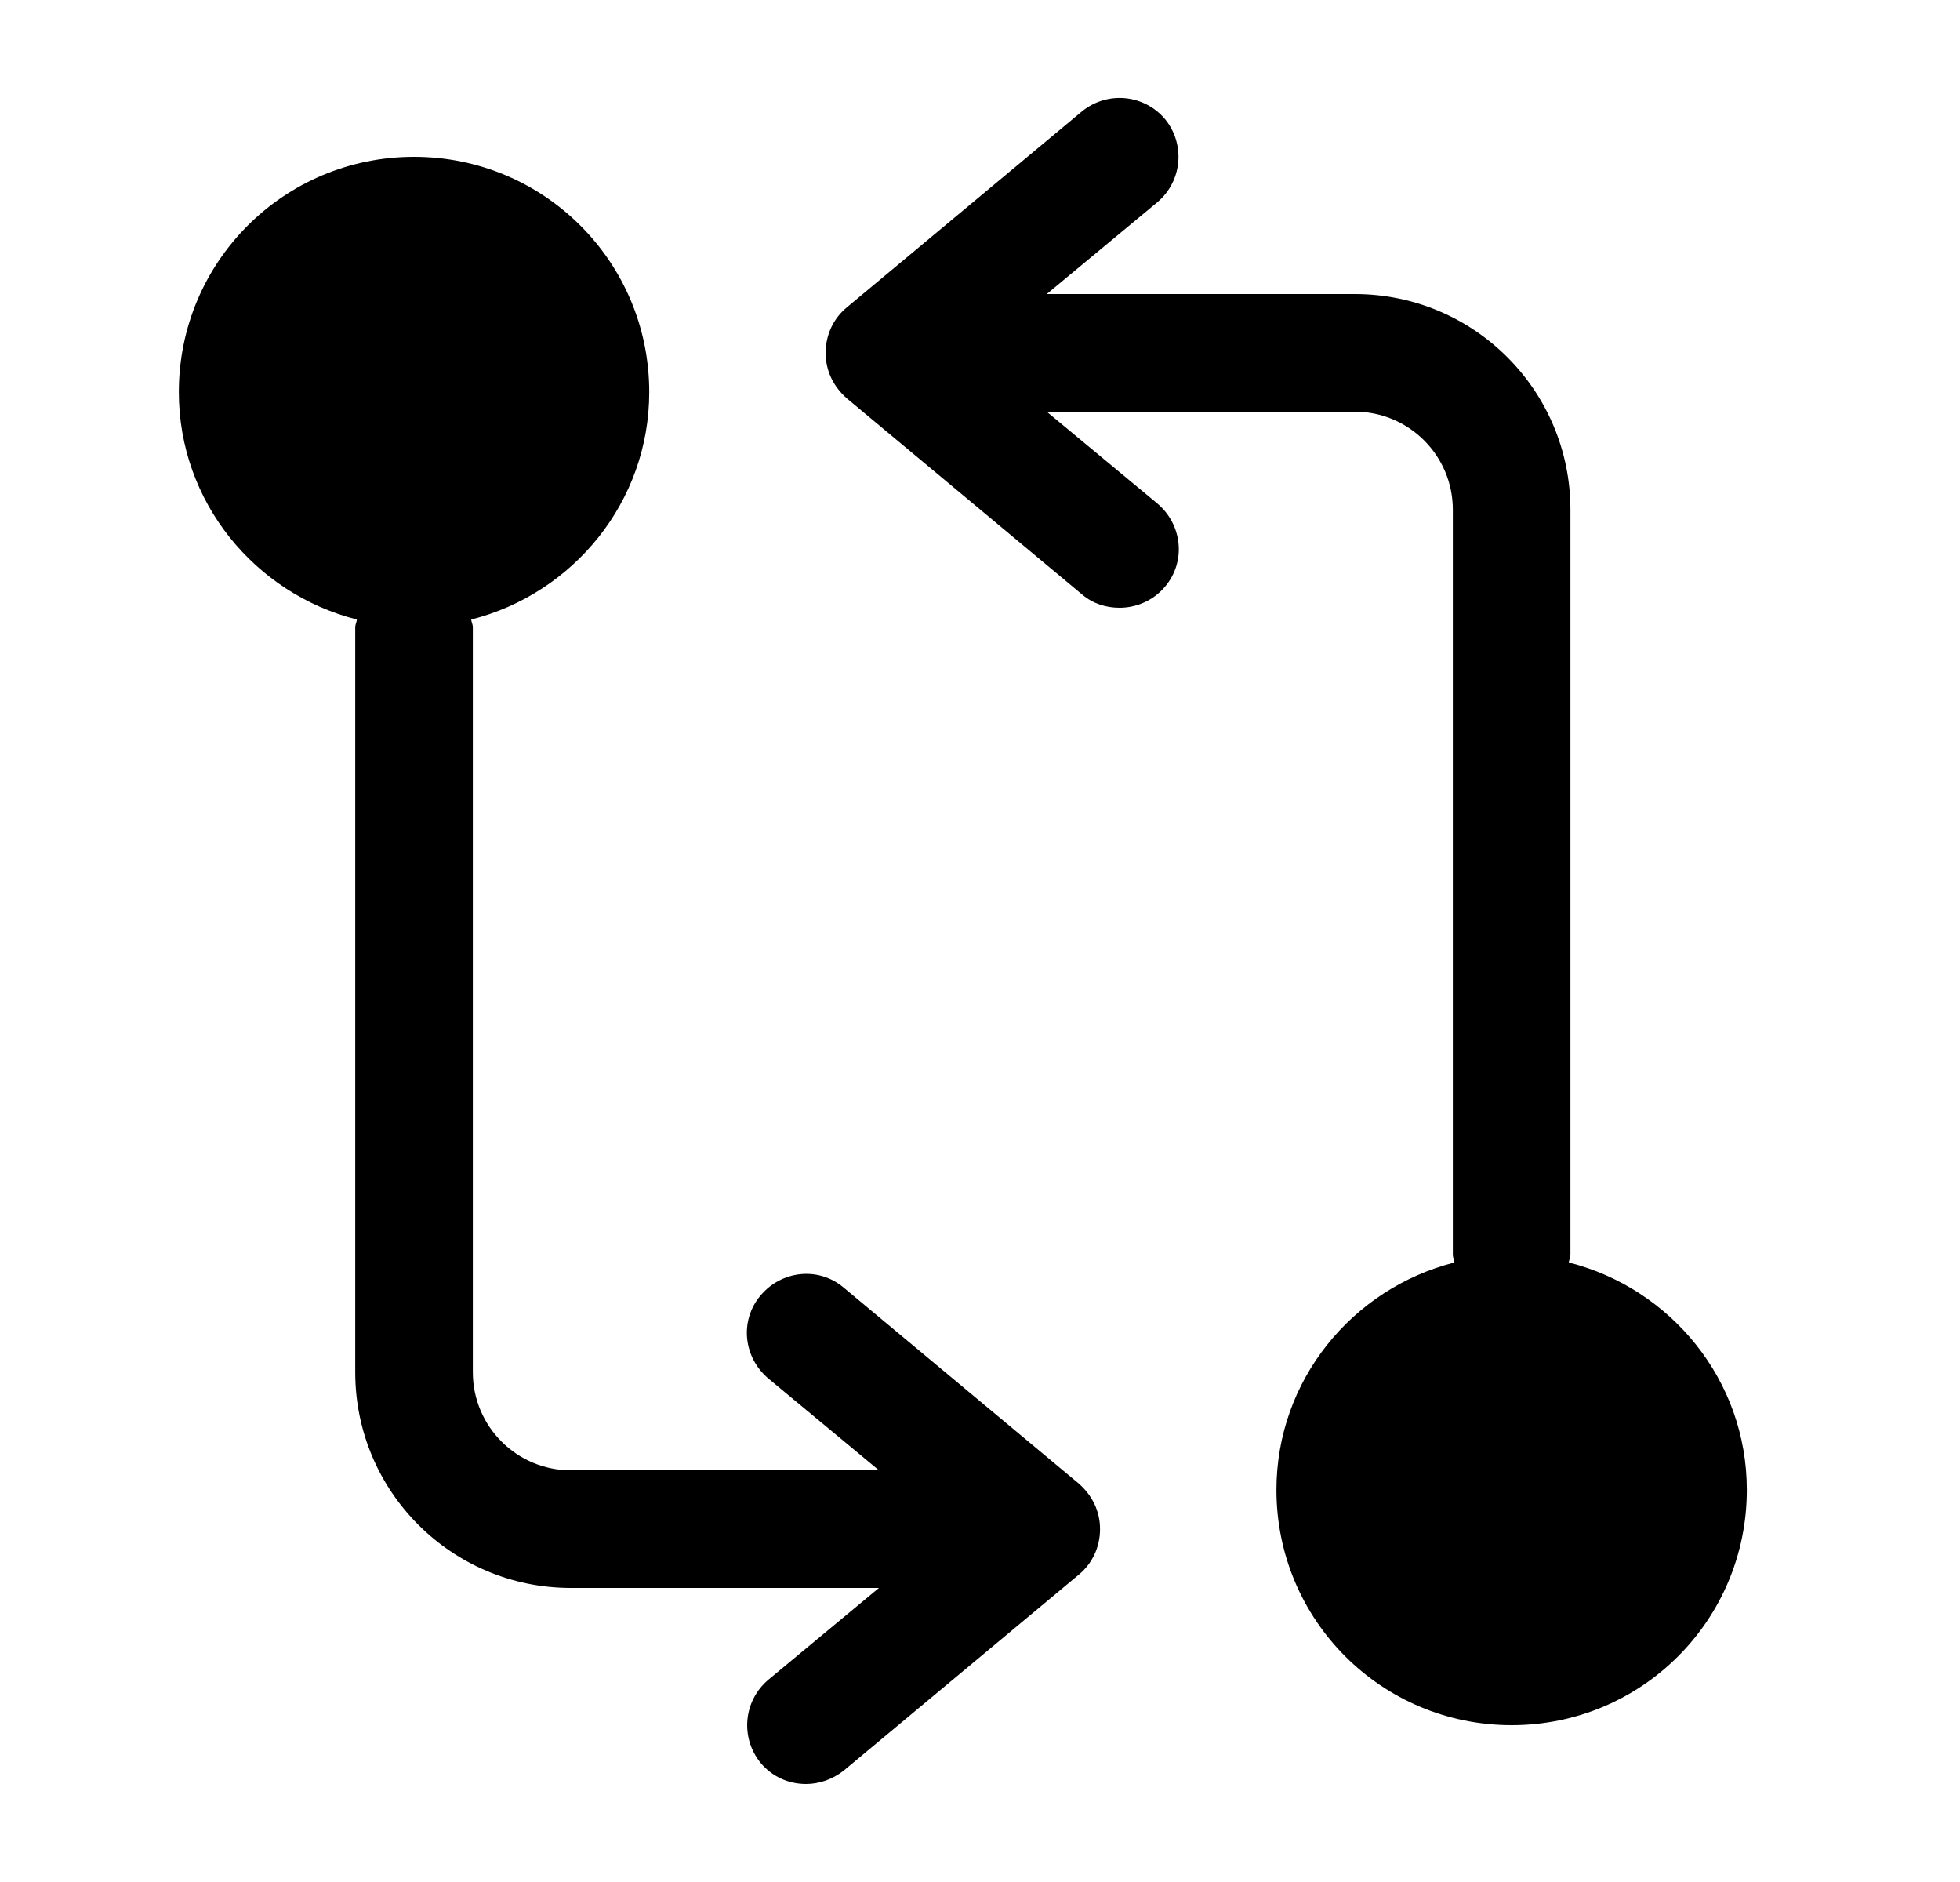 <svg width="25" height="24" viewBox="0 0 25 24" fill="none" xmlns="http://www.w3.org/2000/svg">
<path d="M20.011 16.1C20.011 16.07 20.031 16.04 20.031 16V6.5C20.031 4.98 18.801 3.75 17.281 3.75H13.351L14.761 2.58C15.081 2.31 15.121 1.84 14.861 1.52C14.591 1.2 14.121 1.16 13.801 1.42L10.801 3.92C10.631 4.06 10.531 4.27 10.531 4.5C10.531 4.73 10.631 4.93 10.801 5.08L13.801 7.58C13.941 7.7 14.111 7.75 14.281 7.75C14.491 7.75 14.711 7.66 14.861 7.48C15.131 7.16 15.081 6.69 14.761 6.42L13.351 5.25H17.281C17.971 5.25 18.531 5.81 18.531 6.5V16C18.531 16.04 18.551 16.07 18.551 16.1C17.251 16.43 16.281 17.6 16.281 19C16.281 20.66 17.621 22 19.281 22C20.941 22 22.281 20.66 22.281 19C22.281 17.6 21.311 16.43 20.011 16.1Z" fill="currentColor"/>
<path d="M13.761 18.92L10.761 16.42C10.441 16.15 9.971 16.2 9.701 16.52C9.431 16.84 9.481 17.31 9.801 17.58L11.211 18.75H7.281C6.591 18.75 6.031 18.19 6.031 17.5V8C6.031 7.96 6.011 7.93 6.011 7.9C7.311 7.57 8.281 6.4 8.281 5C8.281 3.34 6.941 2 5.281 2C3.621 2 2.281 3.34 2.281 5C2.281 6.4 3.251 7.57 4.551 7.9C4.551 7.93 4.531 7.96 4.531 8V17.5C4.531 19.02 5.761 20.25 7.281 20.25H11.211L9.801 21.42C9.481 21.69 9.441 22.16 9.701 22.48C9.851 22.66 10.061 22.75 10.281 22.75C10.451 22.75 10.621 22.69 10.761 22.58L13.761 20.08C13.931 19.94 14.031 19.73 14.031 19.5C14.031 19.27 13.931 19.07 13.761 18.92Z" fill="currentColor"/>
</svg>
